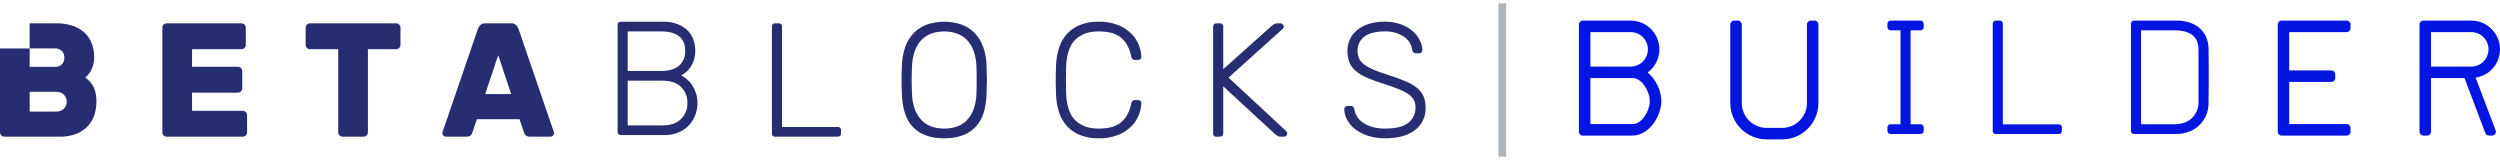 <svg width="250" height="16" viewBox="0 0 250 16" fill="none" xmlns="http://www.w3.org/2000/svg">
<path d="M9.394 8.769C9.203 8.355 8.9 8.005 8.52 7.757C8.584 7.703 8.667 7.624 8.768 7.522C8.884 7.401 8.984 7.264 9.066 7.117C9.171 6.927 9.255 6.726 9.315 6.518C9.388 6.251 9.423 5.976 9.419 5.699C9.417 5.289 9.352 4.882 9.226 4.493C9.098 4.088 8.881 3.717 8.592 3.408C8.26 3.065 7.858 2.799 7.413 2.63C6.833 2.415 6.218 2.314 5.6 2.33H2.965V4.844H1.48798e-05V13.232C-0 13.289 0.011 13.346 0.033 13.399C0.055 13.452 0.088 13.5 0.129 13.54C0.168 13.581 0.216 13.614 0.268 13.636C0.32 13.658 0.377 13.669 0.434 13.669H5.937C6.529 13.685 7.117 13.584 7.67 13.369C8.106 13.194 8.498 12.922 8.817 12.575C9.108 12.252 9.324 11.868 9.451 11.45C9.579 11.03 9.644 10.593 9.643 10.154C9.655 9.68 9.571 9.208 9.394 8.769ZM2.969 4.841H5.455C5.587 4.831 5.72 4.849 5.845 4.892C5.971 4.935 6.086 5.003 6.185 5.092C6.27 5.181 6.335 5.287 6.378 5.402C6.421 5.518 6.44 5.641 6.434 5.764C6.44 5.888 6.421 6.011 6.378 6.126C6.335 6.242 6.27 6.347 6.185 6.436C6.086 6.526 5.971 6.594 5.846 6.637C5.72 6.68 5.588 6.697 5.455 6.688H2.969V4.841ZM6.386 10.875C6.283 10.971 6.161 11.046 6.029 11.095C5.897 11.144 5.757 11.165 5.616 11.158H2.969V9.183H5.616C5.756 9.176 5.897 9.197 6.029 9.246C6.161 9.294 6.283 9.369 6.386 9.466C6.571 9.653 6.675 9.906 6.675 10.17C6.675 10.434 6.571 10.688 6.386 10.875V10.875Z" fill="#272D71"/>
<path d="M24.274 11.078C24.389 11.08 24.498 11.127 24.579 11.208C24.66 11.29 24.706 11.4 24.708 11.516V13.233C24.706 13.349 24.66 13.459 24.579 13.541C24.498 13.622 24.389 13.669 24.274 13.67H16.67C16.555 13.669 16.446 13.622 16.365 13.541C16.284 13.459 16.238 13.349 16.236 13.233V2.769C16.236 2.711 16.247 2.654 16.269 2.601C16.291 2.548 16.324 2.501 16.365 2.461C16.404 2.419 16.452 2.386 16.504 2.364C16.557 2.342 16.613 2.331 16.67 2.332H24.147C24.204 2.331 24.26 2.342 24.312 2.364C24.365 2.387 24.412 2.419 24.451 2.461C24.492 2.501 24.525 2.549 24.547 2.601C24.569 2.654 24.58 2.711 24.579 2.769V4.486C24.578 4.602 24.532 4.712 24.451 4.794C24.37 4.876 24.261 4.922 24.147 4.923H19.205V6.672H23.793C23.908 6.674 24.017 6.721 24.099 6.802C24.18 6.884 24.226 6.995 24.227 7.11V8.827C24.226 8.943 24.179 9.053 24.098 9.135C24.017 9.216 23.908 9.263 23.793 9.264H19.205V11.078H24.274Z" fill="#272D71"/>
<path d="M39.615 2.332C39.672 2.331 39.728 2.342 39.78 2.364C39.833 2.387 39.88 2.419 39.919 2.461C39.961 2.501 39.993 2.548 40.015 2.601C40.037 2.654 40.048 2.711 40.048 2.769V4.486C40.047 4.602 40.001 4.712 39.919 4.794C39.839 4.876 39.729 4.922 39.615 4.923H36.79V13.233C36.789 13.349 36.743 13.459 36.662 13.541C36.581 13.622 36.472 13.669 36.358 13.67H34.255C34.141 13.669 34.032 13.622 33.951 13.541C33.87 13.459 33.824 13.349 33.823 13.233V4.923H30.998C30.884 4.922 30.774 4.876 30.693 4.794C30.612 4.712 30.567 4.602 30.566 4.486V2.769C30.565 2.711 30.576 2.654 30.598 2.601C30.62 2.548 30.652 2.501 30.693 2.461C30.733 2.419 30.78 2.387 30.832 2.365C30.885 2.342 30.941 2.331 30.998 2.332H39.615Z" fill="#272D71"/>
<path d="M55.34 13.069L51.842 2.865C51.789 2.731 51.71 2.61 51.609 2.508C51.544 2.446 51.468 2.398 51.383 2.367C51.299 2.337 51.209 2.324 51.12 2.33H48.521C48.431 2.324 48.342 2.337 48.257 2.367C48.173 2.398 48.096 2.446 48.031 2.508C47.93 2.609 47.851 2.731 47.798 2.865L44.3 13.069C44.265 13.146 44.244 13.228 44.236 13.312C44.237 13.406 44.275 13.496 44.341 13.563C44.407 13.63 44.496 13.668 44.589 13.669H46.611C46.775 13.685 46.94 13.636 47.068 13.531C47.147 13.459 47.205 13.367 47.237 13.264L47.687 11.919H51.954L52.403 13.264C52.435 13.367 52.493 13.459 52.571 13.531C52.7 13.636 52.864 13.685 53.029 13.669H55.05C55.144 13.668 55.233 13.63 55.299 13.563C55.365 13.497 55.403 13.406 55.404 13.312C55.396 13.228 55.374 13.146 55.34 13.069ZM48.521 9.409L49.82 5.521L51.12 9.409H48.521Z" fill="#272D71"/>
<path d="M69.613 9.363C69.528 9.083 69.407 8.816 69.252 8.569C69.109 8.339 68.933 8.132 68.731 7.953C68.543 7.788 68.336 7.647 68.114 7.533C68.289 7.448 68.453 7.341 68.603 7.217C68.779 7.07 68.933 6.898 69.06 6.706C69.206 6.486 69.319 6.246 69.397 5.994C69.487 5.694 69.53 5.383 69.525 5.07C69.528 4.695 69.465 4.323 69.341 3.969C69.216 3.621 69.016 3.306 68.755 3.046C68.467 2.763 68.122 2.545 67.744 2.406C67.281 2.24 66.792 2.16 66.3 2.171H62.113C61.877 2.171 61.76 2.296 61.76 2.544V13.153C61.753 13.201 61.757 13.251 61.773 13.297C61.788 13.344 61.814 13.386 61.848 13.42C61.882 13.455 61.924 13.481 61.97 13.496C62.016 13.512 62.065 13.516 62.113 13.509H66.413C66.907 13.519 67.398 13.428 67.857 13.242C68.251 13.08 68.607 12.834 68.9 12.522C69.175 12.224 69.391 11.874 69.534 11.493C69.677 11.113 69.75 10.709 69.75 10.302C69.752 9.984 69.706 9.667 69.613 9.363ZM62.77 3.143H66.092C67.706 3.143 68.514 3.786 68.515 5.07C68.531 5.35 68.485 5.63 68.38 5.89C68.274 6.149 68.112 6.381 67.905 6.568C67.498 6.92 66.894 7.096 66.092 7.095H62.77V3.143ZM68.097 11.906C67.67 12.327 67.055 12.538 66.252 12.538H62.77V8.067H66.252C67.055 8.067 67.67 8.275 68.097 8.691C68.31 8.899 68.477 9.15 68.588 9.428C68.698 9.705 68.75 10.003 68.739 10.302C68.749 10.6 68.696 10.896 68.586 11.172C68.475 11.449 68.309 11.698 68.097 11.906Z" fill="#272D71"/>
<path d="M78.201 12.699H83.737C83.787 12.692 83.838 12.696 83.886 12.712C83.934 12.728 83.978 12.755 84.013 12.792C84.049 12.828 84.076 12.872 84.092 12.92C84.108 12.969 84.113 13.02 84.106 13.071V13.314C84.106 13.552 83.983 13.671 83.737 13.67H77.544C77.496 13.677 77.447 13.673 77.401 13.657C77.355 13.642 77.313 13.616 77.279 13.581C77.245 13.547 77.219 13.504 77.204 13.458C77.188 13.412 77.184 13.362 77.191 13.314V2.689C77.184 2.64 77.188 2.591 77.204 2.544C77.219 2.498 77.245 2.456 77.279 2.421C77.313 2.386 77.355 2.36 77.401 2.345C77.447 2.329 77.496 2.325 77.544 2.332H77.849C77.897 2.325 77.946 2.33 77.992 2.345C78.037 2.361 78.079 2.387 78.113 2.421C78.148 2.456 78.173 2.498 78.189 2.544C78.204 2.591 78.208 2.64 78.201 2.689L78.201 12.699Z" fill="#272D71"/>
<path d="M98.659 6.641C98.652 5.97 98.536 5.305 98.314 4.673C98.127 4.151 97.831 3.676 97.447 3.28C97.074 2.904 96.621 2.619 96.123 2.446C95.016 2.078 93.821 2.078 92.714 2.446C92.219 2.621 91.77 2.906 91.399 3.28C91.015 3.676 90.719 4.151 90.532 4.673C90.31 5.305 90.193 5.97 90.187 6.641C90.165 7.127 90.154 7.581 90.154 8.002C90.154 8.423 90.165 8.876 90.187 9.362C90.229 10.895 90.612 12.024 91.334 12.747C92.056 13.471 93.085 13.833 94.423 13.833C95.749 13.833 96.776 13.471 97.503 12.747C98.23 12.024 98.615 10.896 98.659 9.362C98.68 8.877 98.691 8.423 98.691 8.002C98.691 7.581 98.68 7.127 98.659 6.641ZM97.664 8.002V8.609C97.664 8.819 97.659 9.044 97.648 9.281C97.641 9.835 97.546 10.385 97.367 10.909C97.222 11.323 96.993 11.701 96.693 12.018C96.413 12.308 96.069 12.527 95.69 12.658C94.866 12.928 93.979 12.928 93.155 12.658C92.776 12.527 92.432 12.308 92.152 12.018C91.853 11.701 91.623 11.323 91.478 10.909C91.299 10.385 91.204 9.835 91.198 9.281C91.186 9.044 91.179 8.819 91.173 8.609C91.168 8.398 91.165 8.196 91.165 8.002C91.165 7.807 91.168 7.607 91.173 7.402C91.179 7.197 91.186 6.97 91.198 6.722C91.206 6.17 91.3 5.623 91.478 5.102C91.622 4.683 91.855 4.302 92.161 3.984C92.445 3.696 92.79 3.477 93.171 3.345C93.984 3.074 94.861 3.074 95.674 3.345C96.055 3.477 96.401 3.696 96.685 3.984C96.99 4.302 97.223 4.683 97.367 5.102C97.545 5.623 97.64 6.17 97.648 6.722C97.659 6.97 97.664 7.197 97.664 7.402L97.664 8.002Z" fill="#272D71"/>
<path d="M106.616 6.639C106.584 7.536 106.584 8.443 106.616 9.361C106.659 10.592 106.964 11.483 107.531 12.033C108.097 12.584 108.872 12.86 109.857 12.859C110.253 12.863 110.648 12.822 111.035 12.738C111.375 12.665 111.697 12.525 111.982 12.325C112.264 12.12 112.502 11.858 112.68 11.556C112.893 11.181 113.045 10.773 113.129 10.349C113.136 10.247 113.182 10.151 113.257 10.081C113.322 10.033 113.401 10.007 113.482 10.009H113.802C113.893 10.007 113.982 10.039 114.051 10.098C114.085 10.126 114.111 10.162 114.126 10.204C114.142 10.245 114.146 10.289 114.139 10.333C114.112 10.744 114.021 11.149 113.867 11.531C113.697 11.956 113.44 12.339 113.113 12.657C112.733 13.022 112.286 13.308 111.798 13.499C111.178 13.736 110.519 13.849 109.857 13.831C109.216 13.847 108.578 13.734 107.98 13.499C107.482 13.296 107.035 12.984 106.672 12.584C106.318 12.184 106.053 11.711 105.894 11.199C105.717 10.63 105.62 10.038 105.605 9.442C105.585 9 105.574 8.525 105.573 8.017C105.573 7.509 105.584 7.023 105.605 6.558C105.622 5.964 105.719 5.376 105.894 4.809C106.052 4.294 106.317 3.819 106.672 3.416C107.035 3.017 107.482 2.704 107.98 2.501C108.578 2.266 109.216 2.153 109.857 2.169C110.519 2.151 111.178 2.264 111.798 2.501C112.286 2.693 112.733 2.979 113.113 3.343C113.44 3.661 113.697 4.045 113.867 4.469C114.021 4.852 114.113 5.256 114.139 5.668C114.146 5.711 114.142 5.756 114.126 5.797C114.111 5.838 114.085 5.874 114.051 5.902C113.982 5.962 113.893 5.993 113.802 5.992H113.482C113.401 5.993 113.322 5.968 113.257 5.919C113.182 5.849 113.136 5.754 113.129 5.652C113.045 5.227 112.893 4.82 112.68 4.444C112.502 4.142 112.264 3.88 111.982 3.675C111.697 3.476 111.375 3.335 111.035 3.262C110.648 3.178 110.253 3.138 109.857 3.141C108.872 3.141 108.097 3.416 107.531 3.967C106.964 4.517 106.659 5.408 106.616 6.639" fill="#272D71"/>
<path d="M122.324 6.916L127.186 2.575C127.228 2.542 127.297 2.494 127.394 2.429C127.515 2.358 127.655 2.324 127.795 2.332H128.052C128.094 2.332 128.136 2.34 128.174 2.357C128.213 2.374 128.248 2.398 128.276 2.429C128.307 2.458 128.331 2.493 128.348 2.532C128.364 2.571 128.373 2.613 128.373 2.656C128.374 2.694 128.368 2.733 128.354 2.769C128.34 2.806 128.319 2.839 128.292 2.866L122.853 7.758L128.63 13.12C128.674 13.165 128.704 13.222 128.716 13.284C128.728 13.347 128.721 13.411 128.697 13.47C128.673 13.529 128.633 13.579 128.581 13.614C128.528 13.65 128.467 13.669 128.404 13.67H128.132C127.992 13.678 127.852 13.644 127.731 13.573C127.635 13.508 127.564 13.46 127.522 13.427L122.324 8.632V13.314C122.324 13.552 122.201 13.67 121.955 13.67H121.666C121.618 13.677 121.569 13.673 121.523 13.657C121.477 13.642 121.436 13.616 121.401 13.581C121.367 13.546 121.341 13.504 121.326 13.458C121.31 13.412 121.306 13.362 121.313 13.314V2.705C121.313 2.456 121.431 2.332 121.666 2.332H121.955C122.005 2.325 122.056 2.329 122.104 2.346C122.152 2.362 122.196 2.389 122.232 2.425C122.267 2.462 122.294 2.506 122.31 2.554C122.326 2.603 122.331 2.654 122.323 2.705L122.324 6.916Z" fill="#272D71"/>
<path d="M138.451 2.168C139.013 2.157 139.573 2.247 140.104 2.435C140.532 2.589 140.929 2.819 141.275 3.116C141.569 3.37 141.809 3.681 141.981 4.031C142.133 4.333 142.22 4.665 142.237 5.003C142.239 5.086 142.21 5.166 142.158 5.229C142.125 5.264 142.085 5.291 142.04 5.308C141.996 5.325 141.948 5.331 141.901 5.327H141.58C141.509 5.321 141.44 5.299 141.379 5.262C141.336 5.234 141.299 5.196 141.272 5.151C141.246 5.106 141.23 5.055 141.227 5.003C141.192 4.732 141.099 4.471 140.953 4.24C140.808 4.009 140.614 3.813 140.384 3.667C139.809 3.293 139.134 3.109 138.451 3.14C138.084 3.137 137.718 3.175 137.36 3.254C137.057 3.317 136.768 3.438 136.51 3.61C136.28 3.766 136.091 3.974 135.956 4.217C135.817 4.484 135.748 4.782 135.756 5.084C135.747 5.371 135.811 5.655 135.94 5.91C136.084 6.159 136.285 6.37 136.526 6.526C136.843 6.735 137.182 6.909 137.537 7.044C137.943 7.206 138.435 7.378 139.013 7.562C139.612 7.756 140.133 7.948 140.577 8.137C140.973 8.298 141.346 8.514 141.684 8.777C141.964 8.997 142.189 9.28 142.342 9.603C142.495 9.96 142.569 10.348 142.559 10.737C142.579 11.177 142.492 11.616 142.304 12.014C142.117 12.413 141.835 12.758 141.483 13.02C140.767 13.561 139.783 13.832 138.531 13.831C137.944 13.841 137.359 13.756 136.798 13.58C136.34 13.435 135.908 13.213 135.523 12.924C135.193 12.674 134.919 12.357 134.721 11.992C134.539 11.662 134.437 11.293 134.423 10.915C134.423 10.873 134.432 10.831 134.448 10.792C134.465 10.753 134.49 10.717 134.52 10.688C134.552 10.656 134.589 10.631 134.63 10.615C134.672 10.598 134.716 10.59 134.76 10.591H135.082C135.126 10.588 135.171 10.595 135.213 10.612C135.255 10.628 135.292 10.655 135.322 10.688C135.377 10.754 135.415 10.832 135.435 10.915C135.472 11.158 135.554 11.391 135.675 11.604C135.818 11.851 136.012 12.064 136.245 12.227C136.532 12.428 136.849 12.581 137.184 12.681C137.621 12.808 138.076 12.868 138.531 12.858C139.579 12.858 140.344 12.667 140.826 12.283C141.059 12.102 141.247 11.868 141.373 11.598C141.498 11.329 141.558 11.034 141.548 10.737C141.557 10.45 141.485 10.166 141.34 9.919C141.174 9.672 140.954 9.467 140.697 9.32C140.351 9.114 139.986 8.943 139.607 8.809C139.168 8.647 138.649 8.469 138.05 8.275C137.544 8.119 137.049 7.932 136.565 7.716C136.193 7.552 135.847 7.334 135.539 7.068C135.276 6.839 135.07 6.55 134.938 6.226C134.801 5.861 134.735 5.473 134.744 5.084C134.741 4.688 134.825 4.295 134.992 3.937C135.159 3.578 135.403 3.261 135.707 3.011C136.05 2.733 136.442 2.525 136.863 2.395C137.377 2.236 137.913 2.159 138.451 2.168Z" fill="#272D71"/>
<path d="M150.226 0.335V15.665" stroke="#AEB5BC" stroke-width="0.766"/>
<path fill-rule="evenodd" clip-rule="evenodd" d="M157.891 2.443C157.891 2.232 158.062 2.06 158.274 2.06H163.064C164.652 2.06 165.938 3.347 165.938 4.934C165.938 5.884 165.478 6.726 164.768 7.25C165.585 7.926 166.13 9.075 166.13 10.108C166.13 11.695 164.843 13.557 163.256 13.557H158.274C158.062 13.557 157.891 13.385 157.891 13.174V2.443ZM159.04 12.407H163.256C164.208 12.407 164.98 11.06 164.98 10.108C164.98 9.155 164.208 7.808 163.256 7.808H163.064H159.04V12.407ZM163.064 6.659C164.017 6.659 164.789 5.887 164.789 4.934C164.789 3.982 164.017 3.21 163.064 3.21H159.04V6.659H163.064Z" fill="#0316E1"/>
<path fill-rule="evenodd" clip-rule="evenodd" d="M173.795 2.06C174.006 2.06 174.178 2.232 174.178 2.443V10.299C174.178 11.675 175.293 12.79 176.669 12.79H178.202C179.577 12.79 180.693 11.675 180.693 10.299V2.443C180.693 2.232 180.864 2.06 181.076 2.06H181.459C181.671 2.06 181.842 2.232 181.842 2.443V10.299C181.842 12.31 180.212 13.94 178.202 13.94H176.669C174.658 13.94 173.028 12.31 173.028 10.299V2.443C173.028 2.232 173.2 2.06 173.411 2.06H173.795Z" fill="#0316E1"/>
<path fill-rule="evenodd" clip-rule="evenodd" d="M190.05 3.032H189.113C189.063 3.039 189.013 3.034 188.963 3.018C188.915 3.002 188.872 2.975 188.836 2.939L188.8 2.895C188.78 2.869 188.767 2.841 188.758 2.81C188.749 2.784 188.743 2.758 188.742 2.731C188.74 2.707 188.74 2.683 188.743 2.66V2.417C188.743 2.179 188.867 2.06 189.113 2.06H192.001C192.246 2.06 192.37 2.179 192.37 2.417V2.66C192.376 2.71 192.372 2.762 192.355 2.81L192.34 2.851L192.313 2.895L192.277 2.939C192.242 2.975 192.198 3.002 192.15 3.018C192.101 3.034 192.05 3.039 192.001 3.032H191.063V12.427H192.001C192.05 12.42 192.101 12.424 192.15 12.44C192.198 12.456 192.242 12.484 192.277 12.52C192.294 12.537 192.31 12.556 192.324 12.576L192.343 12.613L192.355 12.648C192.372 12.697 192.376 12.748 192.37 12.799V13.042C192.37 13.28 192.246 13.399 192.001 13.399H189.113C188.969 13.399 188.867 13.358 188.807 13.278C188.766 13.22 188.743 13.141 188.743 13.042V12.799C188.737 12.748 188.742 12.697 188.758 12.648L188.767 12.625C188.772 12.608 188.78 12.592 188.789 12.576L188.818 12.54L188.836 12.52C188.872 12.484 188.915 12.456 188.963 12.44C188.989 12.432 189.016 12.427 189.041 12.425C189.065 12.423 189.089 12.423 189.113 12.427H190.05V3.032Z" fill="#0316E1"/>
<path d="M200.285 12.43H205.82C205.87 12.423 205.921 12.428 205.969 12.444C206.017 12.46 206.061 12.487 206.097 12.523C206.133 12.559 206.16 12.603 206.176 12.652C206.192 12.7 206.196 12.752 206.189 12.802V13.045C206.189 13.283 206.066 13.402 205.82 13.402H199.627C199.579 13.409 199.531 13.404 199.484 13.389C199.438 13.373 199.397 13.347 199.362 13.313C199.328 13.278 199.302 13.236 199.287 13.189C199.272 13.143 199.267 13.093 199.274 13.045V2.42C199.267 2.371 199.272 2.322 199.287 2.276C199.302 2.229 199.328 2.187 199.362 2.152C199.397 2.118 199.438 2.092 199.484 2.076C199.531 2.061 199.579 2.056 199.627 2.063H199.932C199.98 2.056 200.029 2.061 200.075 2.076C200.121 2.092 200.163 2.118 200.197 2.153C200.231 2.187 200.257 2.229 200.272 2.276C200.287 2.322 200.292 2.372 200.285 2.42L200.285 12.43Z" fill="#0316E1"/>
<path fill-rule="evenodd" clip-rule="evenodd" d="M220.675 3.859C220.799 4.213 220.862 4.585 220.859 4.96C220.885 6.726 220.873 8.447 220.859 10.192C220.86 10.599 220.818 11.003 220.675 11.383C220.532 11.764 220.316 12.114 220.041 12.412C219.748 12.724 219.392 12.97 218.998 13.133C218.539 13.319 218.048 13.409 217.554 13.399H213.447C213.399 13.406 213.35 13.402 213.304 13.386C213.258 13.371 213.216 13.345 213.182 13.31C213.148 13.276 213.122 13.233 213.107 13.187C213.091 13.141 213.087 13.091 213.094 13.043V2.434C213.094 2.186 213.211 2.061 213.447 2.061H217.634C218.126 2.05 218.615 2.13 219.078 2.296C219.456 2.435 219.801 2.653 220.089 2.936C220.35 3.196 220.55 3.511 220.675 3.859ZM214.104 3.033H217.426C219.04 3.033 219.848 3.676 219.849 4.96V10.192C219.858 10.49 219.805 10.786 219.695 11.062C219.584 11.339 219.418 11.588 219.207 11.796C218.779 12.217 218.164 12.428 217.361 12.428H214.104V7.957V6.985V3.033Z" fill="#0316E1"/>
<path fill-rule="evenodd" clip-rule="evenodd" d="M228.922 3.21H234.671C234.88 3.21 235.054 3.038 235.054 2.826V2.443C235.054 2.232 234.88 2.06 234.671 2.06H228.156C227.946 2.06 227.773 2.232 227.773 2.443V13.174C227.773 13.385 227.946 13.557 228.156 13.557H234.671C234.88 13.557 235.054 13.385 235.054 13.174V12.79C235.054 12.579 234.88 12.407 234.671 12.407H228.922V8.192H233.138C233.348 8.192 233.521 8.02 233.521 7.808V7.425C233.521 7.214 233.348 7.042 233.138 7.042H228.922V3.21Z" fill="#0316E1"/>
<path fill-rule="evenodd" clip-rule="evenodd" d="M247.126 2.06C248.713 2.06 250 3.347 250 4.934C250 5.884 249.539 6.726 248.829 7.25C248.829 7.25 248.289 7.642 247.565 7.769C247.917 8.72 249.094 11.804 249.565 13.039C249.661 13.29 249.475 13.557 249.207 13.557H248.892C248.733 13.557 248.59 13.458 248.534 13.309L246.45 7.808H243.102V13.174C243.102 13.385 242.93 13.557 242.719 13.557H242.335C242.124 13.557 241.952 13.385 241.952 13.174V2.443C241.952 2.232 242.124 2.06 242.335 2.06H247.126ZM248.85 4.934C248.85 5.887 248.078 6.659 247.126 6.659H243.102V3.21H247.126C248.078 3.21 248.85 3.982 248.85 4.934Z" fill="#0316E1"/>
</svg>
